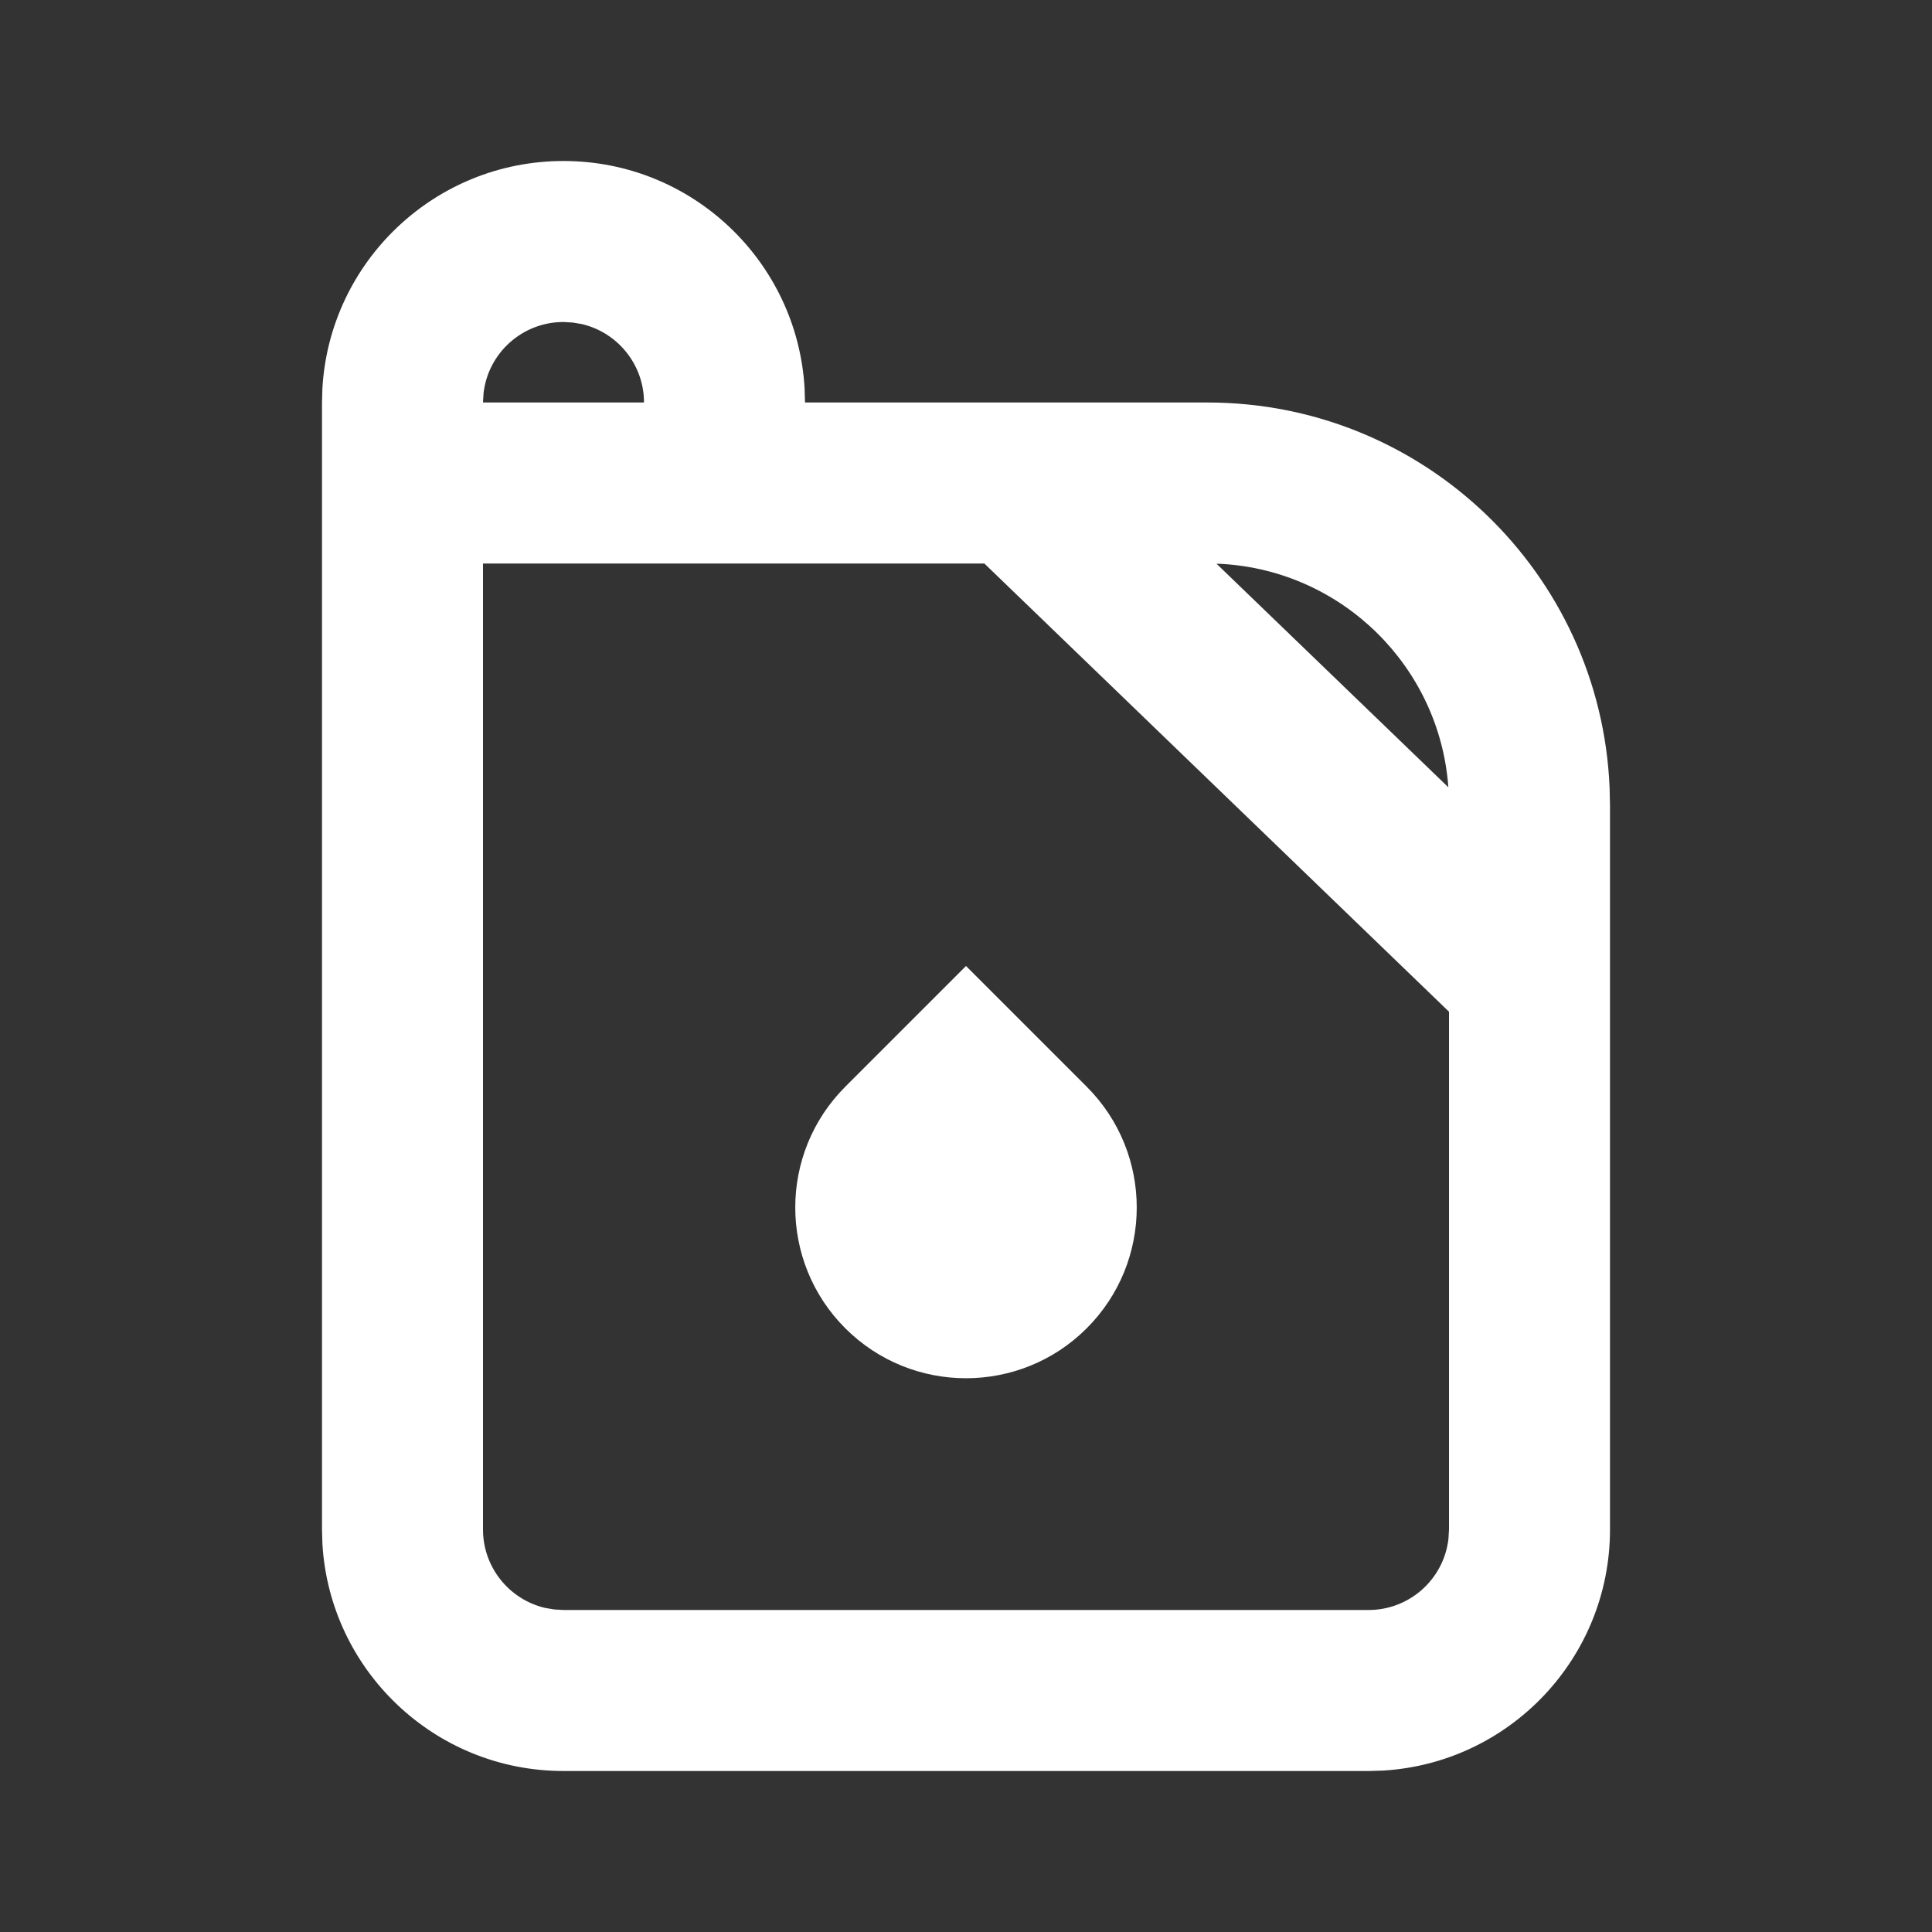 <svg xmlns="http://www.w3.org/2000/svg" width="24" height="24" viewBox="0 0 24 24">
  <rect x="0" y="0" width="24" height="24" fill="#333333" stroke="none"/>
  <g fill="none" fill-rule="evenodd">
    <rect width="24" height="24"/>
    <path fill="#FFF" fill-rule="nonzero" d="M7,2 C8.598,2 9.904,3.249 9.995,4.824 L10,5 L15,5 C17.689,5 19.882,7.122 19.995,9.783 L20,10 L20,19 C20,20.598 18.751,21.904 17.176,21.995 L17,22 L7,22 C5.402,22 4.096,20.751 4.005,19.176 L4,19 L4,5 L4.005,4.824 C4.096,3.249 5.402,2 7,2 Z M12.228,7 L6,7 L6,19 C6,19.473 6.329,19.87 6.771,19.974 L6.883,19.993 L7,20 L17,20 C17.513,20 17.936,19.614 17.993,19.117 L18,19 L18,12.568 L12.228,7 Z M12,12 L13.5,13.5 C14.328,14.328 14.328,15.672 13.5,16.5 C12.672,17.328 11.328,17.328 10.5,16.5 C9.672,15.672 9.672,14.328 10.5,13.5 L12,12 Z M15.112,7.003 L17.992,9.78 C17.884,8.284 16.678,7.092 15.176,7.005 L15.112,7.003 Z M7,4 C6.487,4 6.064,4.386 6.007,4.883 L6,5 L8,5 C8,4.527 7.671,4.13 7.229,4.026 L7.117,4.007 L7,4 Z"/>
  </g>
</svg>
